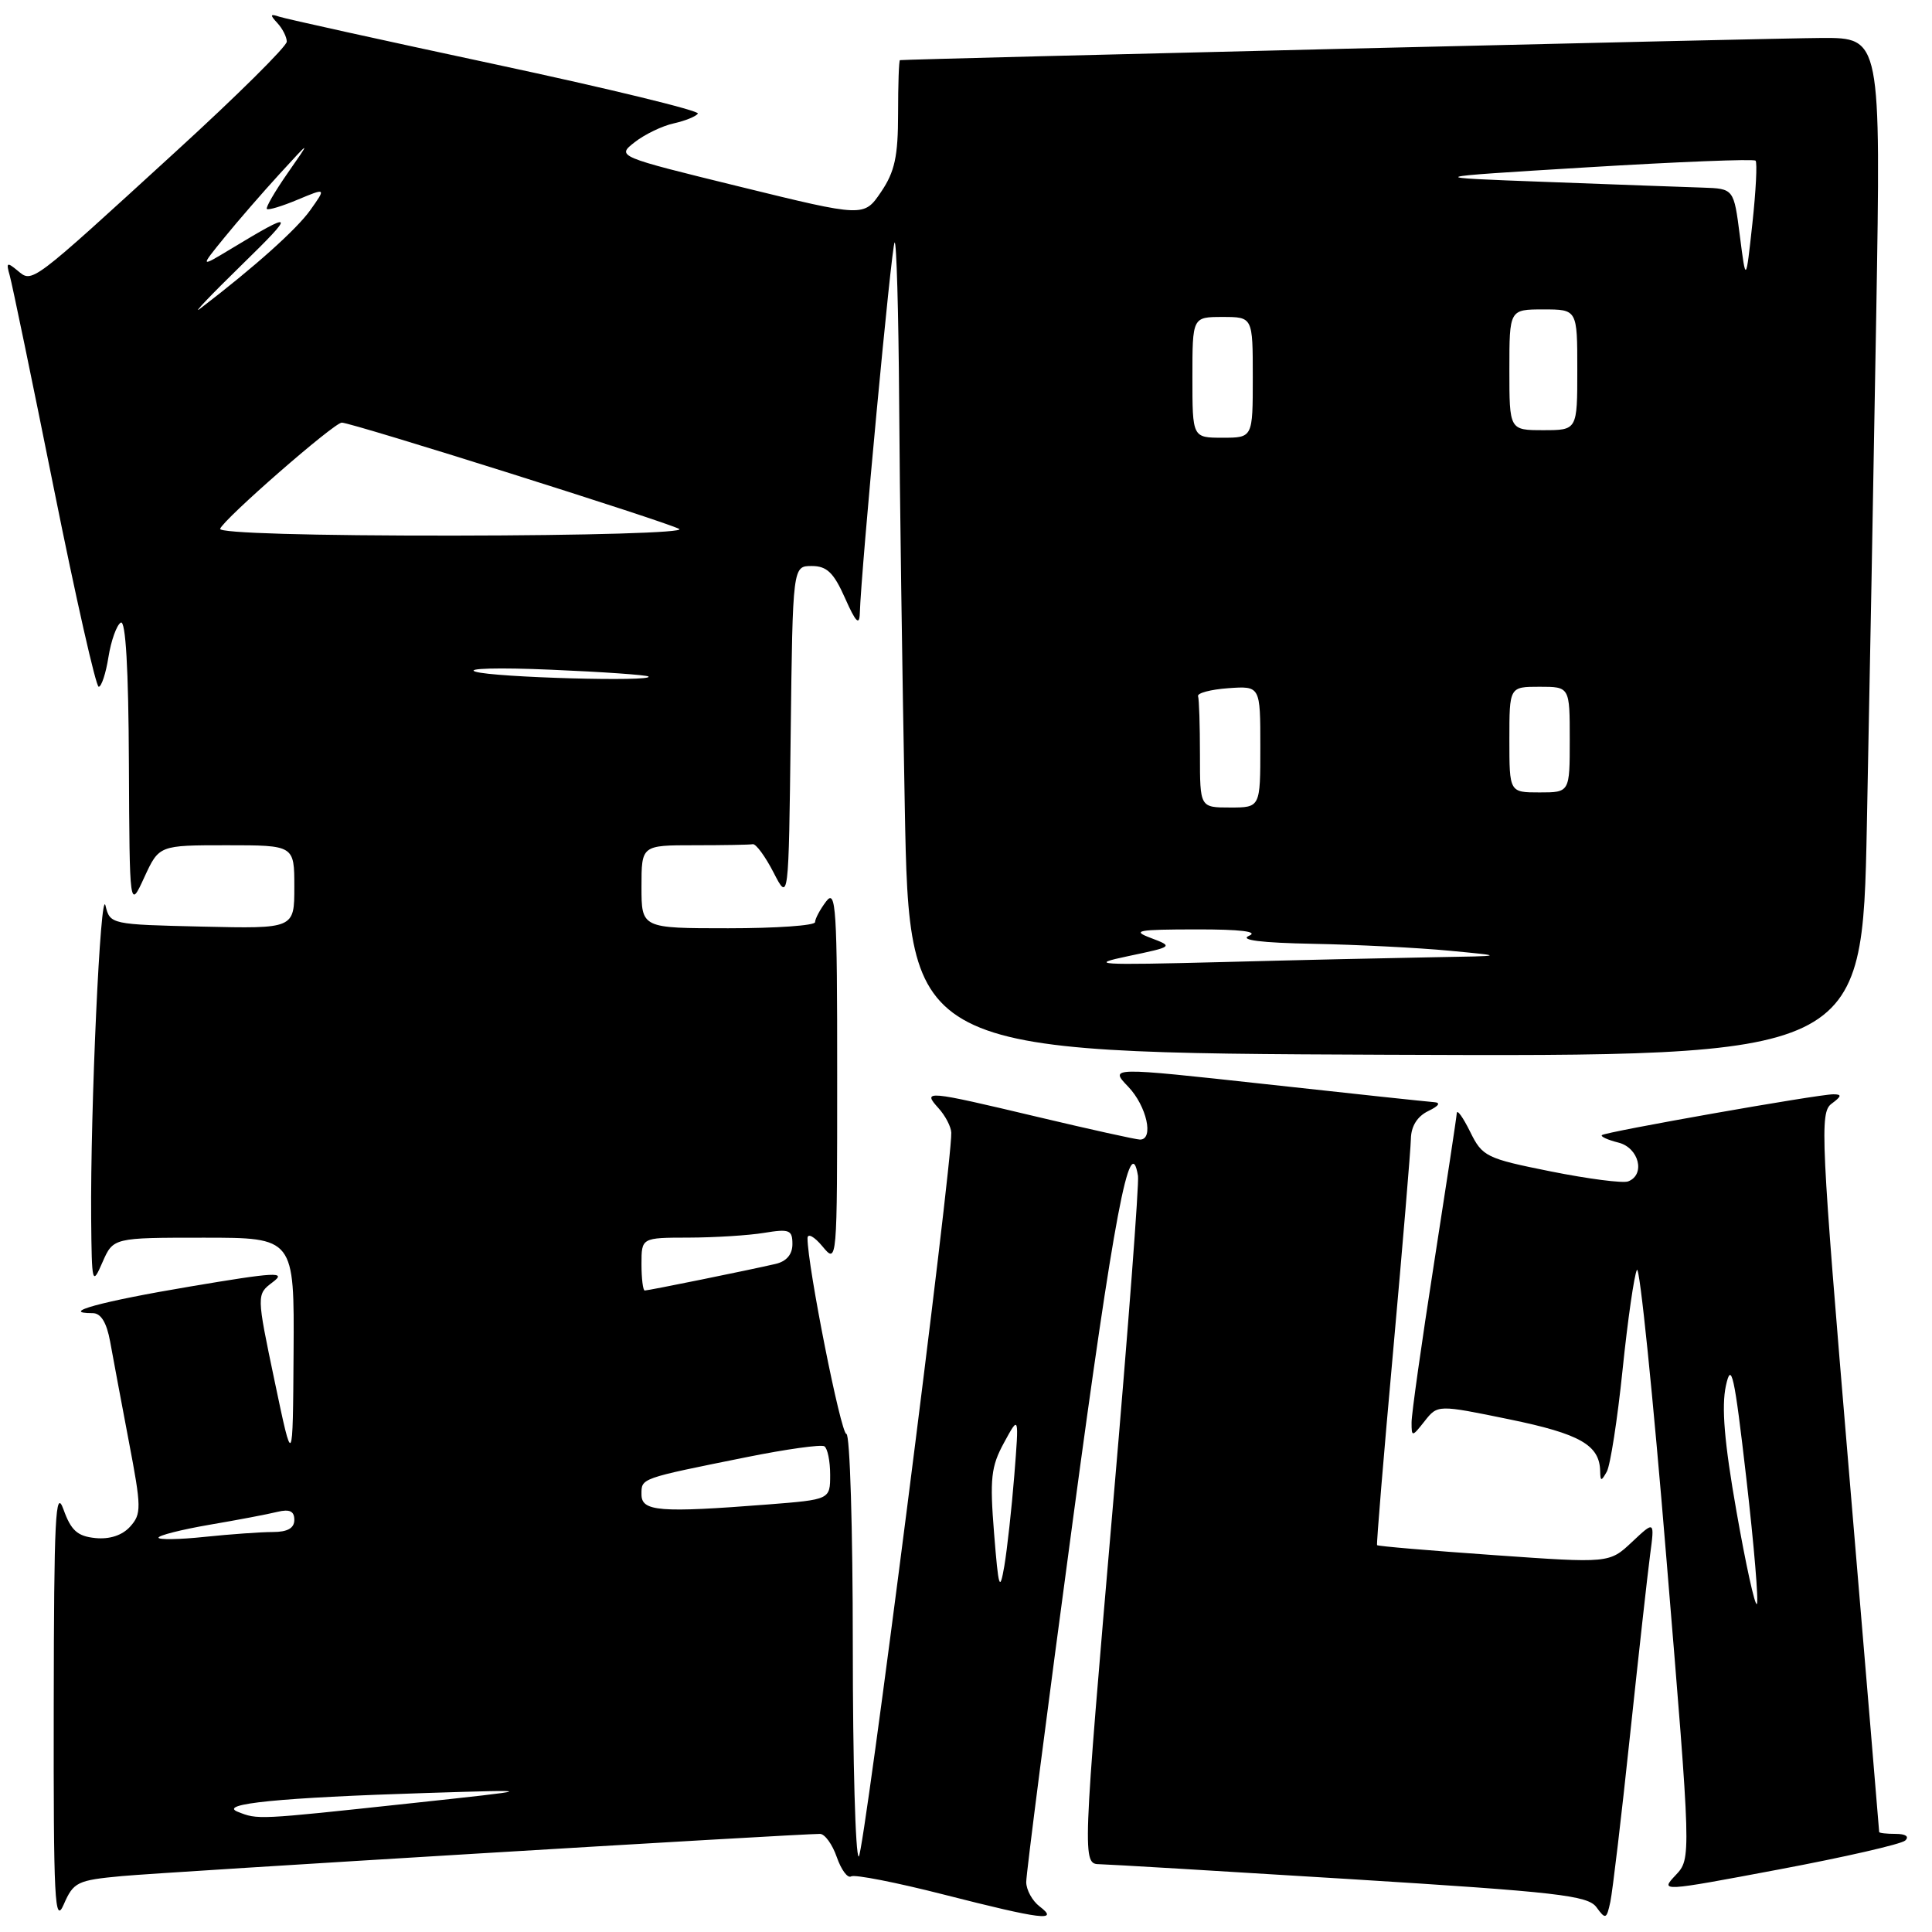 <?xml version="1.0" encoding="UTF-8" standalone="no"?>
<!DOCTYPE svg PUBLIC "-//W3C//DTD SVG 1.1//EN" "http://www.w3.org/Graphics/SVG/1.1/DTD/svg11.dtd" >
<svg xmlns="http://www.w3.org/2000/svg" xmlns:xlink="http://www.w3.org/1999/xlink" version="1.1" viewBox="0 0 256 256">
 <g >
 <path fill="currentColor"
d=" M 16.16 248.59 C 21.72 248.07 105.64 243.00 108.65 243.00 C 109.29 243.00 110.29 244.38 110.88 246.08 C 111.47 247.77 112.32 248.92 112.78 248.63 C 113.24 248.35 118.76 249.43 125.06 251.04 C 138.04 254.35 140.43 254.65 137.75 252.61 C 136.79 251.88 135.99 250.43 135.98 249.39 C 135.97 248.35 138.74 226.80 142.15 201.50 C 147.60 160.95 149.76 149.57 150.79 155.81 C 150.95 156.77 149.49 176.06 147.54 198.67 C 143.39 246.89 143.38 246.99 145.75 247.02 C 146.71 247.03 161.62 247.92 178.87 248.99 C 206.39 250.70 210.40 251.16 211.54 252.72 C 212.74 254.37 212.88 254.32 213.38 252.00 C 213.67 250.62 214.85 240.72 215.98 230.00 C 217.12 219.28 218.32 208.47 218.65 206.00 C 219.25 201.50 219.25 201.50 216.25 204.32 C 213.25 207.14 213.25 207.14 197.95 206.06 C 189.54 205.47 182.57 204.88 182.47 204.74 C 182.37 204.61 183.33 193.03 184.60 179.00 C 185.86 164.97 186.92 152.33 186.95 150.90 C 186.98 149.23 187.80 147.92 189.25 147.22 C 190.68 146.53 190.95 146.10 190.00 146.04 C 189.18 145.98 179.16 144.92 167.75 143.66 C 147.00 141.39 147.00 141.39 149.50 144.00 C 151.94 146.55 152.93 151.00 151.06 151.00 C 150.55 151.00 144.45 149.65 137.50 148.00 C 122.68 144.48 122.18 144.43 124.35 146.83 C 125.26 147.83 126.02 149.30 126.05 150.08 C 126.18 154.24 114.45 246.00 113.79 246.00 C 113.35 246.00 113.00 233.40 113.00 218.00 C 113.00 202.60 112.62 190.00 112.15 190.00 C 111.42 190.00 107.00 167.75 107.00 164.08 C 107.00 163.36 107.89 163.84 108.97 165.14 C 110.93 167.50 110.93 167.49 110.93 142.50 C 110.94 120.30 110.77 117.72 109.47 119.44 C 108.66 120.51 108.00 121.75 108.00 122.19 C 108.00 122.64 102.83 123.00 96.50 123.00 C 85.00 123.00 85.00 123.00 85.00 117.50 C 85.00 112.00 85.00 112.00 92.00 112.00 C 95.85 112.00 99.34 111.94 99.75 111.86 C 100.16 111.79 101.40 113.47 102.50 115.61 C 104.50 119.50 104.50 119.50 104.77 97.25 C 105.04 75.00 105.04 75.00 107.56 75.00 C 109.56 75.00 110.47 75.87 111.97 79.25 C 113.39 82.46 113.88 82.95 113.93 81.25 C 114.11 75.38 118.13 32.53 118.54 32.13 C 118.79 31.87 119.06 41.30 119.14 53.08 C 119.21 64.86 119.55 89.12 119.89 107.00 C 120.50 139.50 120.50 139.50 183.63 139.76 C 246.76 140.01 246.76 140.01 247.37 109.26 C 247.71 92.34 248.27 61.96 248.61 41.75 C 249.23 5.00 249.23 5.00 241.37 5.03 C 235.33 5.05 120.40 7.82 119.25 7.97 C 119.11 7.99 119.00 11.17 119.00 15.05 C 119.00 20.73 118.56 22.76 116.74 25.44 C 114.48 28.77 114.48 28.77 98.09 24.75 C 81.70 20.73 81.70 20.73 84.10 18.84 C 85.42 17.81 87.75 16.68 89.27 16.35 C 90.79 16.01 92.23 15.43 92.47 15.05 C 92.70 14.67 80.66 11.74 65.70 8.54 C 50.74 5.34 37.83 2.49 37.00 2.21 C 35.79 1.80 35.74 1.96 36.75 3.05 C 37.44 3.79 38.00 4.91 38.00 5.52 C 38.00 6.14 31.39 12.69 23.31 20.07 C 3.87 37.85 4.32 37.51 2.32 35.85 C 0.92 34.69 0.79 34.77 1.29 36.51 C 1.60 37.60 4.24 50.31 7.14 64.75 C 10.04 79.19 12.71 91.00 13.08 91.00 C 13.44 91.00 14.03 89.23 14.37 87.06 C 14.72 84.89 15.45 82.84 16.00 82.50 C 16.65 82.10 17.03 88.63 17.08 101.19 C 17.17 120.50 17.17 120.50 19.12 116.25 C 21.08 112.00 21.08 112.00 30.04 112.00 C 39.00 112.00 39.00 112.00 39.00 117.53 C 39.00 123.06 39.00 123.06 26.79 122.78 C 14.70 122.50 14.58 122.48 13.98 120.00 C 13.32 117.27 11.96 147.01 12.08 161.50 C 12.16 170.17 12.22 170.38 13.58 167.25 C 15.01 164.00 15.01 164.00 27.00 164.00 C 39.00 164.00 39.00 164.00 38.90 179.25 C 38.80 194.50 38.80 194.50 36.39 183.01 C 33.98 171.52 33.98 171.52 36.14 169.89 C 38.02 168.48 36.58 168.55 25.14 170.48 C 13.40 172.45 7.74 174.00 12.29 174.00 C 13.37 174.00 14.13 175.24 14.59 177.75 C 14.96 179.81 16.08 185.77 17.07 190.99 C 18.75 199.78 18.76 200.60 17.24 202.29 C 16.20 203.44 14.53 203.99 12.63 203.80 C 10.26 203.56 9.41 202.80 8.41 200.00 C 7.35 197.05 7.15 201.09 7.12 226.00 C 7.08 251.88 7.25 255.11 8.45 252.34 C 9.74 249.38 10.24 249.14 16.16 248.59 Z  M 252.45 243.88 C 253.02 243.35 252.51 243.00 251.20 243.00 C 249.99 243.00 249.00 242.89 249.00 242.75 C 249.00 242.61 247.20 221.12 245.00 195.00 C 241.26 150.61 241.11 147.42 242.69 146.25 C 244.04 145.25 244.08 145.00 242.92 145.00 C 240.89 145.00 212.69 149.98 212.26 150.41 C 212.06 150.60 213.05 151.05 214.45 151.40 C 217.17 152.08 218.06 155.65 215.74 156.54 C 215.05 156.81 210.44 156.21 205.49 155.22 C 196.92 153.50 196.42 153.26 194.80 149.96 C 193.86 148.06 193.07 146.95 193.03 147.50 C 193.00 148.05 191.63 157.05 190.00 167.50 C 188.37 177.95 187.03 187.40 187.04 188.50 C 187.04 190.43 187.11 190.42 188.77 188.31 C 190.50 186.12 190.50 186.12 200.00 188.07 C 209.38 190.00 211.96 191.48 212.03 194.94 C 212.06 196.31 212.17 196.31 212.91 195.00 C 213.37 194.18 214.32 188.10 215.00 181.50 C 215.68 174.90 216.54 168.95 216.90 168.27 C 217.26 167.60 219.03 184.87 220.82 206.66 C 224.10 246.27 224.10 246.27 222.03 248.47 C 219.96 250.67 220.01 250.67 235.73 247.71 C 244.40 246.08 251.93 244.36 252.45 243.88 Z  M 31.50 240.07 C 28.82 239.01 37.08 238.19 56.50 237.58 C 71.50 237.11 71.50 237.11 54.00 238.99 C 33.99 241.14 34.18 241.13 31.50 240.07 Z  M 131.72 203.16 C 131.14 195.92 131.31 194.33 133.04 191.16 C 135.03 187.50 135.03 187.50 134.40 195.50 C 134.05 199.90 133.45 205.30 133.08 207.50 C 132.47 211.03 132.31 210.51 131.72 203.16 Z  M 21.00 203.75 C 21.00 203.45 24.04 202.68 27.75 202.04 C 31.46 201.41 35.51 200.64 36.75 200.33 C 38.38 199.94 39.00 200.23 39.00 201.39 C 39.00 202.49 38.10 203.00 36.15 203.00 C 34.58 203.00 30.53 203.29 27.15 203.64 C 23.77 204.00 21.00 204.04 21.00 203.75 Z  M 85.00 198.02 C 85.00 195.85 84.73 195.94 98.98 193.07 C 104.19 192.02 108.80 191.38 109.23 191.64 C 109.65 191.90 110.00 193.60 110.00 195.41 C 110.00 198.70 110.00 198.70 101.75 199.35 C 87.36 200.47 85.00 200.28 85.00 198.02 Z  M 85.00 167.50 C 85.00 164.00 85.00 164.00 91.25 163.99 C 94.69 163.98 99.19 163.70 101.25 163.36 C 104.60 162.81 105.00 162.97 105.00 164.85 C 105.00 166.22 104.21 167.15 102.75 167.48 C 99.31 168.28 85.93 171.00 85.43 171.00 C 85.20 171.00 85.00 169.43 85.00 167.50 Z  M 149.50 126.69 C 155.46 125.44 155.48 125.42 152.50 124.29 C 149.89 123.31 150.68 123.16 158.50 123.15 C 164.40 123.14 166.81 123.44 165.50 124.00 C 164.19 124.56 167.10 124.93 174.00 125.06 C 179.78 125.17 187.88 125.58 192.00 125.97 C 199.50 126.68 199.50 126.68 189.91 126.84 C 184.64 126.93 172.04 127.21 161.91 127.48 C 145.32 127.90 144.09 127.83 149.50 126.69 Z  M 159.00 100.00 C 159.00 96.15 158.89 92.66 158.75 92.25 C 158.61 91.84 160.41 91.36 162.75 91.19 C 167.00 90.89 167.00 90.89 167.00 98.94 C 167.00 107.00 167.00 107.00 163.00 107.00 C 159.00 107.00 159.00 107.00 159.00 100.00 Z  M 200.00 98.00 C 200.00 91.00 200.00 91.00 204.00 91.00 C 208.00 91.00 208.00 91.00 208.00 98.00 C 208.00 105.00 208.00 105.00 204.00 105.00 C 200.00 105.00 200.00 105.00 200.00 98.00 Z  M 63.00 89.00 C 61.62 88.56 66.12 88.44 73.00 88.74 C 79.88 89.03 85.69 89.44 85.92 89.64 C 86.76 90.37 65.41 89.77 63.00 89.00 Z  M 29.17 70.07 C 29.63 68.78 44.27 56.00 45.29 56.00 C 46.61 56.00 88.34 69.15 90.00 70.09 C 90.85 70.57 77.90 70.95 60.17 70.97 C 41.29 70.99 28.97 70.63 29.17 70.07 Z  M 158.00 50.00 C 158.00 42.00 158.00 42.00 162.00 42.00 C 166.00 42.00 166.00 42.00 166.00 50.00 C 166.00 58.00 166.00 58.00 162.00 58.00 C 158.00 58.00 158.00 58.00 158.00 50.00 Z  M 200.00 49.00 C 200.00 41.00 200.00 41.00 204.50 41.00 C 209.00 41.00 209.00 41.00 209.00 49.00 C 209.00 57.00 209.00 57.00 204.50 57.00 C 200.00 57.00 200.00 57.00 200.00 49.00 Z  M 32.00 35.13 C 39.25 28.05 39.10 27.84 30.50 33.04 C 26.50 35.45 26.50 35.45 29.73 31.48 C 31.51 29.29 34.82 25.48 37.09 23.00 C 41.21 18.50 41.21 18.50 38.12 22.93 C 36.42 25.37 35.18 27.51 35.36 27.69 C 35.54 27.88 37.39 27.32 39.46 26.45 C 43.22 24.88 43.22 24.88 41.11 27.85 C 39.28 30.41 33.78 35.34 26.50 40.91 C 25.40 41.76 27.88 39.15 32.00 35.13 Z  M 230.54 31.25 C 229.74 25.00 229.74 25.00 225.62 24.86 C 223.35 24.79 214.07 24.45 205.00 24.11 C 188.50 23.50 188.50 23.50 210.34 22.17 C 222.35 21.44 232.38 21.04 232.62 21.29 C 232.86 21.53 232.67 25.28 232.20 29.61 C 231.34 37.50 231.34 37.50 230.54 31.25 Z  M 230.09 200.26 C 228.48 191.13 228.09 186.40 228.69 183.62 C 229.41 180.31 229.81 182.10 231.40 195.91 C 232.42 204.80 233.05 212.29 232.79 212.54 C 232.53 212.80 231.32 207.27 230.09 200.26 Z "/>
</g>
</svg>
